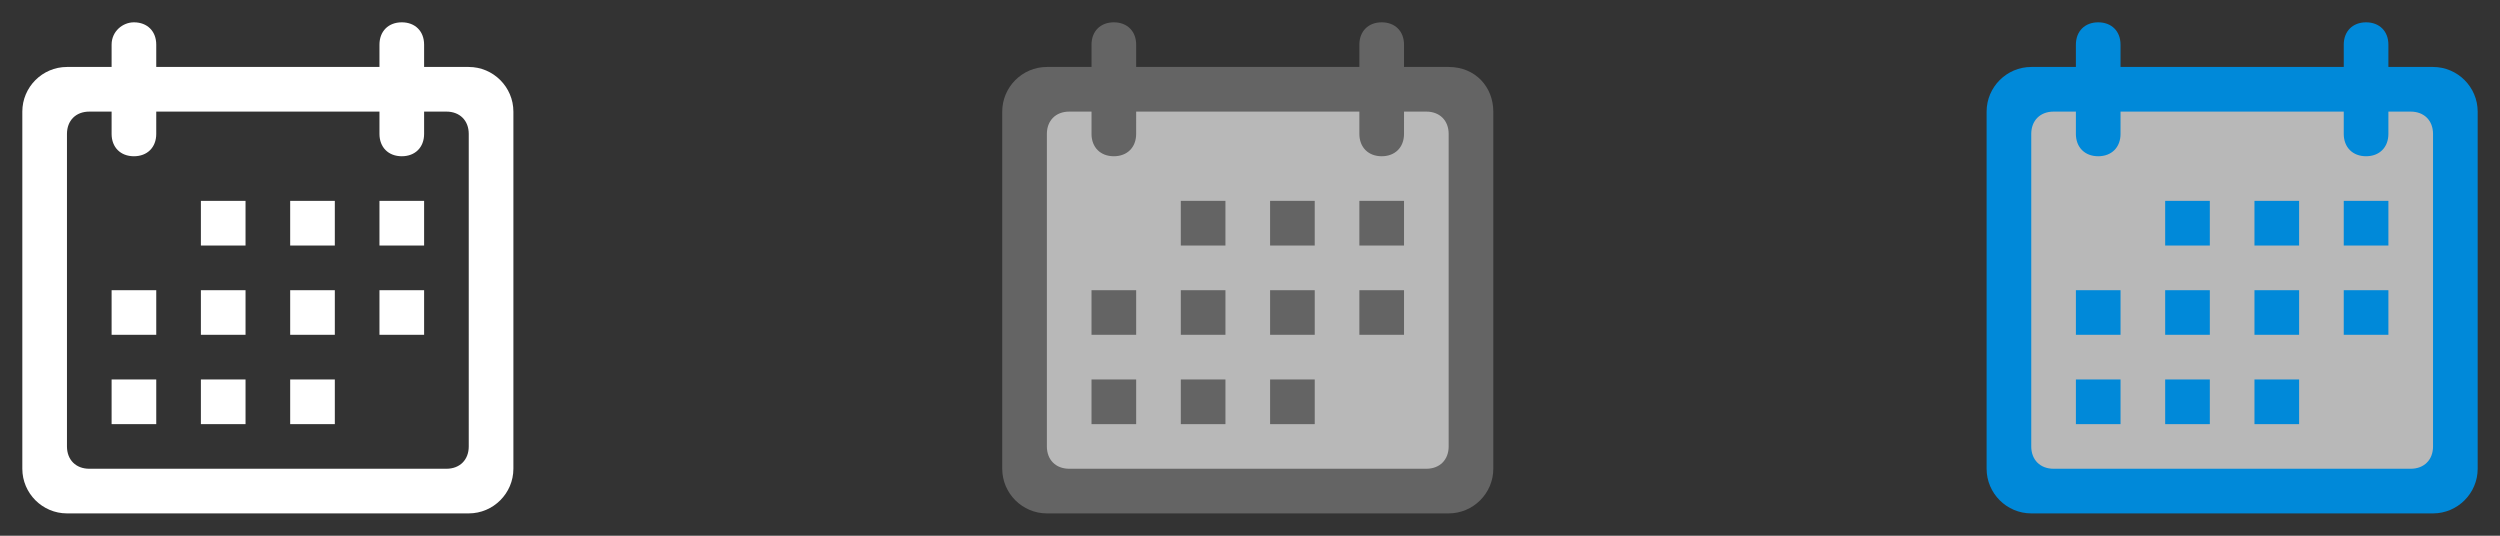 <?xml version="1.0" encoding="utf-8"?>
<!-- Generator: Adobe Illustrator 19.1.0, SVG Export Plug-In . SVG Version: 6.00 Build 0)  -->
<!DOCTYPE svg PUBLIC "-//W3C//DTD SVG 1.1//EN" "http://www.w3.org/Graphics/SVG/1.1/DTD/svg11.dtd">
<svg version="1.1" xmlns="http://www.w3.org/2000/svg" xmlns:xlink="http://www.w3.org/1999/xlink" x="0px" y="0px" width="112px"
	 height="24px" viewBox="0 0 112 24" enable-background="new 0 0 112 24" xml:space="preserve">
<rect x="0" y="0" width="112" height="24" fill="#333333" stroke="none"/>
<g id="Tool">
</g>
<g id="Document_Production">
</g>
<g id="Location">
</g>
<g id="Calendar">
	<g>
		<g>
			<path fill-rule="evenodd" clip-rule="evenodd" fill="#FFFFFF" d="M9,19h2v-2H9V19z M9,15h2v-2H9V15z M5,19h2v-2H5V19z M9,11h2V9
				H9V11z M5,15h2v-2H5V15z M17,11h2V9h-2V11z M13,19h2v-2h-2V19z M21,3h-2V2c0-0.6-0.4-1-1-1c-0.6,0-1,0.4-1,1v1H7V2
				c0-0.6-0.4-1-1-1C5.5,1,5,1.4,5,2v1H3C1.9,3,1,3.9,1,5v16c0,1.1,0.9,2,2,2h18c1.1,0,2-0.9,2-2V5C23,3.9,22.1,3,21,3z M21,20
				c0,0.6-0.4,1-1,1H4c-0.6,0-1-0.4-1-1V6c0-0.6,0.4-1,1-1h1v1c0,0.6,0.4,1,1,1c0.6,0,1-0.4,1-1V5h10v1c0,0.6,0.4,1,1,1
				c0.6,0,1-0.4,1-1V5h1c0.6,0,1,0.4,1,1V20z M13,11h2V9h-2V11z M13,15h2v-2h-2V15z M17,15h2v-2h-2V15z"/>
		</g>
	</g>
	<path opacity="0.65" fill-rule="evenodd" clip-rule="evenodd" fill="#FFFFFF" d="M47.3,3.4h17.4c1.1,0,1.9,0.9,1.9,1.9v15.4
		c0,1.1-0.9,1.9-1.9,1.9H47.3c-1.1,0-1.9-0.9-1.9-1.9V5.3C45.3,4.2,46.2,3.4,47.3,3.4z"/>
	<g>
		<g>
			<path fill-rule="evenodd" clip-rule="evenodd" fill="#646464" d="M52.9,15h2v-2h-2V15z M52.9,11h2V9h-2V11z M56.9,19h2v-2h-2V19z
				 M48.9,15h2v-2h-2V15z M48.9,19h2v-2h-2V19z M52.9,19h2v-2h-2V19z M60.9,11h2V9h-2V11z M56.9,15h2v-2h-2V15z M64.9,3h-2V2
				c0-0.6-0.4-1-1-1c-0.6,0-1,0.4-1,1v1h-10V2c0-0.6-0.4-1-1-1c-0.6,0-1,0.4-1,1v1h-2c-1.1,0-2,0.9-2,2v16c0,1.1,0.9,2,2,2h18
				c1.1,0,2-0.9,2-2V5C66.9,3.9,66.1,3,64.9,3z M64.9,20c0,0.6-0.4,1-1,1h-16c-0.6,0-1-0.4-1-1V6c0-0.6,0.4-1,1-1h1v1
				c0,0.6,0.4,1,1,1c0.6,0,1-0.4,1-1V5h10v1c0,0.6,0.4,1,1,1c0.6,0,1-0.4,1-1V5h1c0.6,0,1,0.4,1,1V20z M56.9,11h2V9h-2V11z M60.9,15
				h2v-2h-2V15z"/>
		</g>
	</g>
	<path opacity="0.65" fill-rule="evenodd" clip-rule="evenodd" fill="#FFFFFF" d="M91.3,3.4h17.4c1.1,0,1.9,0.9,1.9,1.9v15.4
		c0,1.1-0.9,1.9-1.9,1.9H91.3c-1.1,0-1.9-0.9-1.9-1.9V5.3C89.4,4.2,90.3,3.4,91.3,3.4z"/>
	<g>
		<g>
			<path fill-rule="evenodd" clip-rule="evenodd" fill="#0089D9" d="M97,15h2v-2h-2V15z M97,11h2V9h-2V11z M97,19h2v-2h-2V19z
				 M93,19h2v-2h-2V19z M93,15h2v-2h-2V15z M101,11h2V9h-2V11z M101,19h2v-2h-2V19z M105,11h2V9h-2V11z M101,15h2v-2h-2V15z M109,3
				h-2V2c0-0.6-0.4-1-1-1c-0.6,0-1,0.4-1,1v1H95V2c0-0.6-0.4-1-1-1c-0.6,0-1,0.4-1,1v1h-2c-1.1,0-2,0.9-2,2v16c0,1.1,0.9,2,2,2h18
				c1.1,0,2-0.9,2-2V5C111,3.9,110.1,3,109,3z M109,20c0,0.6-0.4,1-1,1H92c-0.6,0-1-0.4-1-1V6c0-0.6,0.4-1,1-1h1v1c0,0.6,0.4,1,1,1
				c0.6,0,1-0.4,1-1V5h10v1c0,0.6,0.4,1,1,1c0.6,0,1-0.4,1-1V5h1c0.6,0,1,0.4,1,1V20z M105,15h2v-2h-2V15z"/>
		</g>
	</g>
</g>
<g id="Library">
</g>
<g id="Home">
</g>
<g id="Message">
</g>
<g id="Shopping_Cart">
</g>
<g id="Logout">
</g>
<g id="Search">
</g>
<g id="Information">
</g>
<g id="Help">
</g>
<g id="Settings">
</g>
<g id="User_Setting">
</g>
<g id="User">
</g>
<g id="Guides" display="none" opacity="0.2">
	<rect display="inline" fill-rule="evenodd" clip-rule="evenodd" fill="#0089D9" width="24" height="24"/>
	<rect x="44" display="inline" fill-rule="evenodd" clip-rule="evenodd" fill="#0089D9" width="24" height="24"/>
	<rect x="88" display="inline" fill-rule="evenodd" clip-rule="evenodd" fill="#0089D9" width="24" height="24"/>
</g>
</svg>
